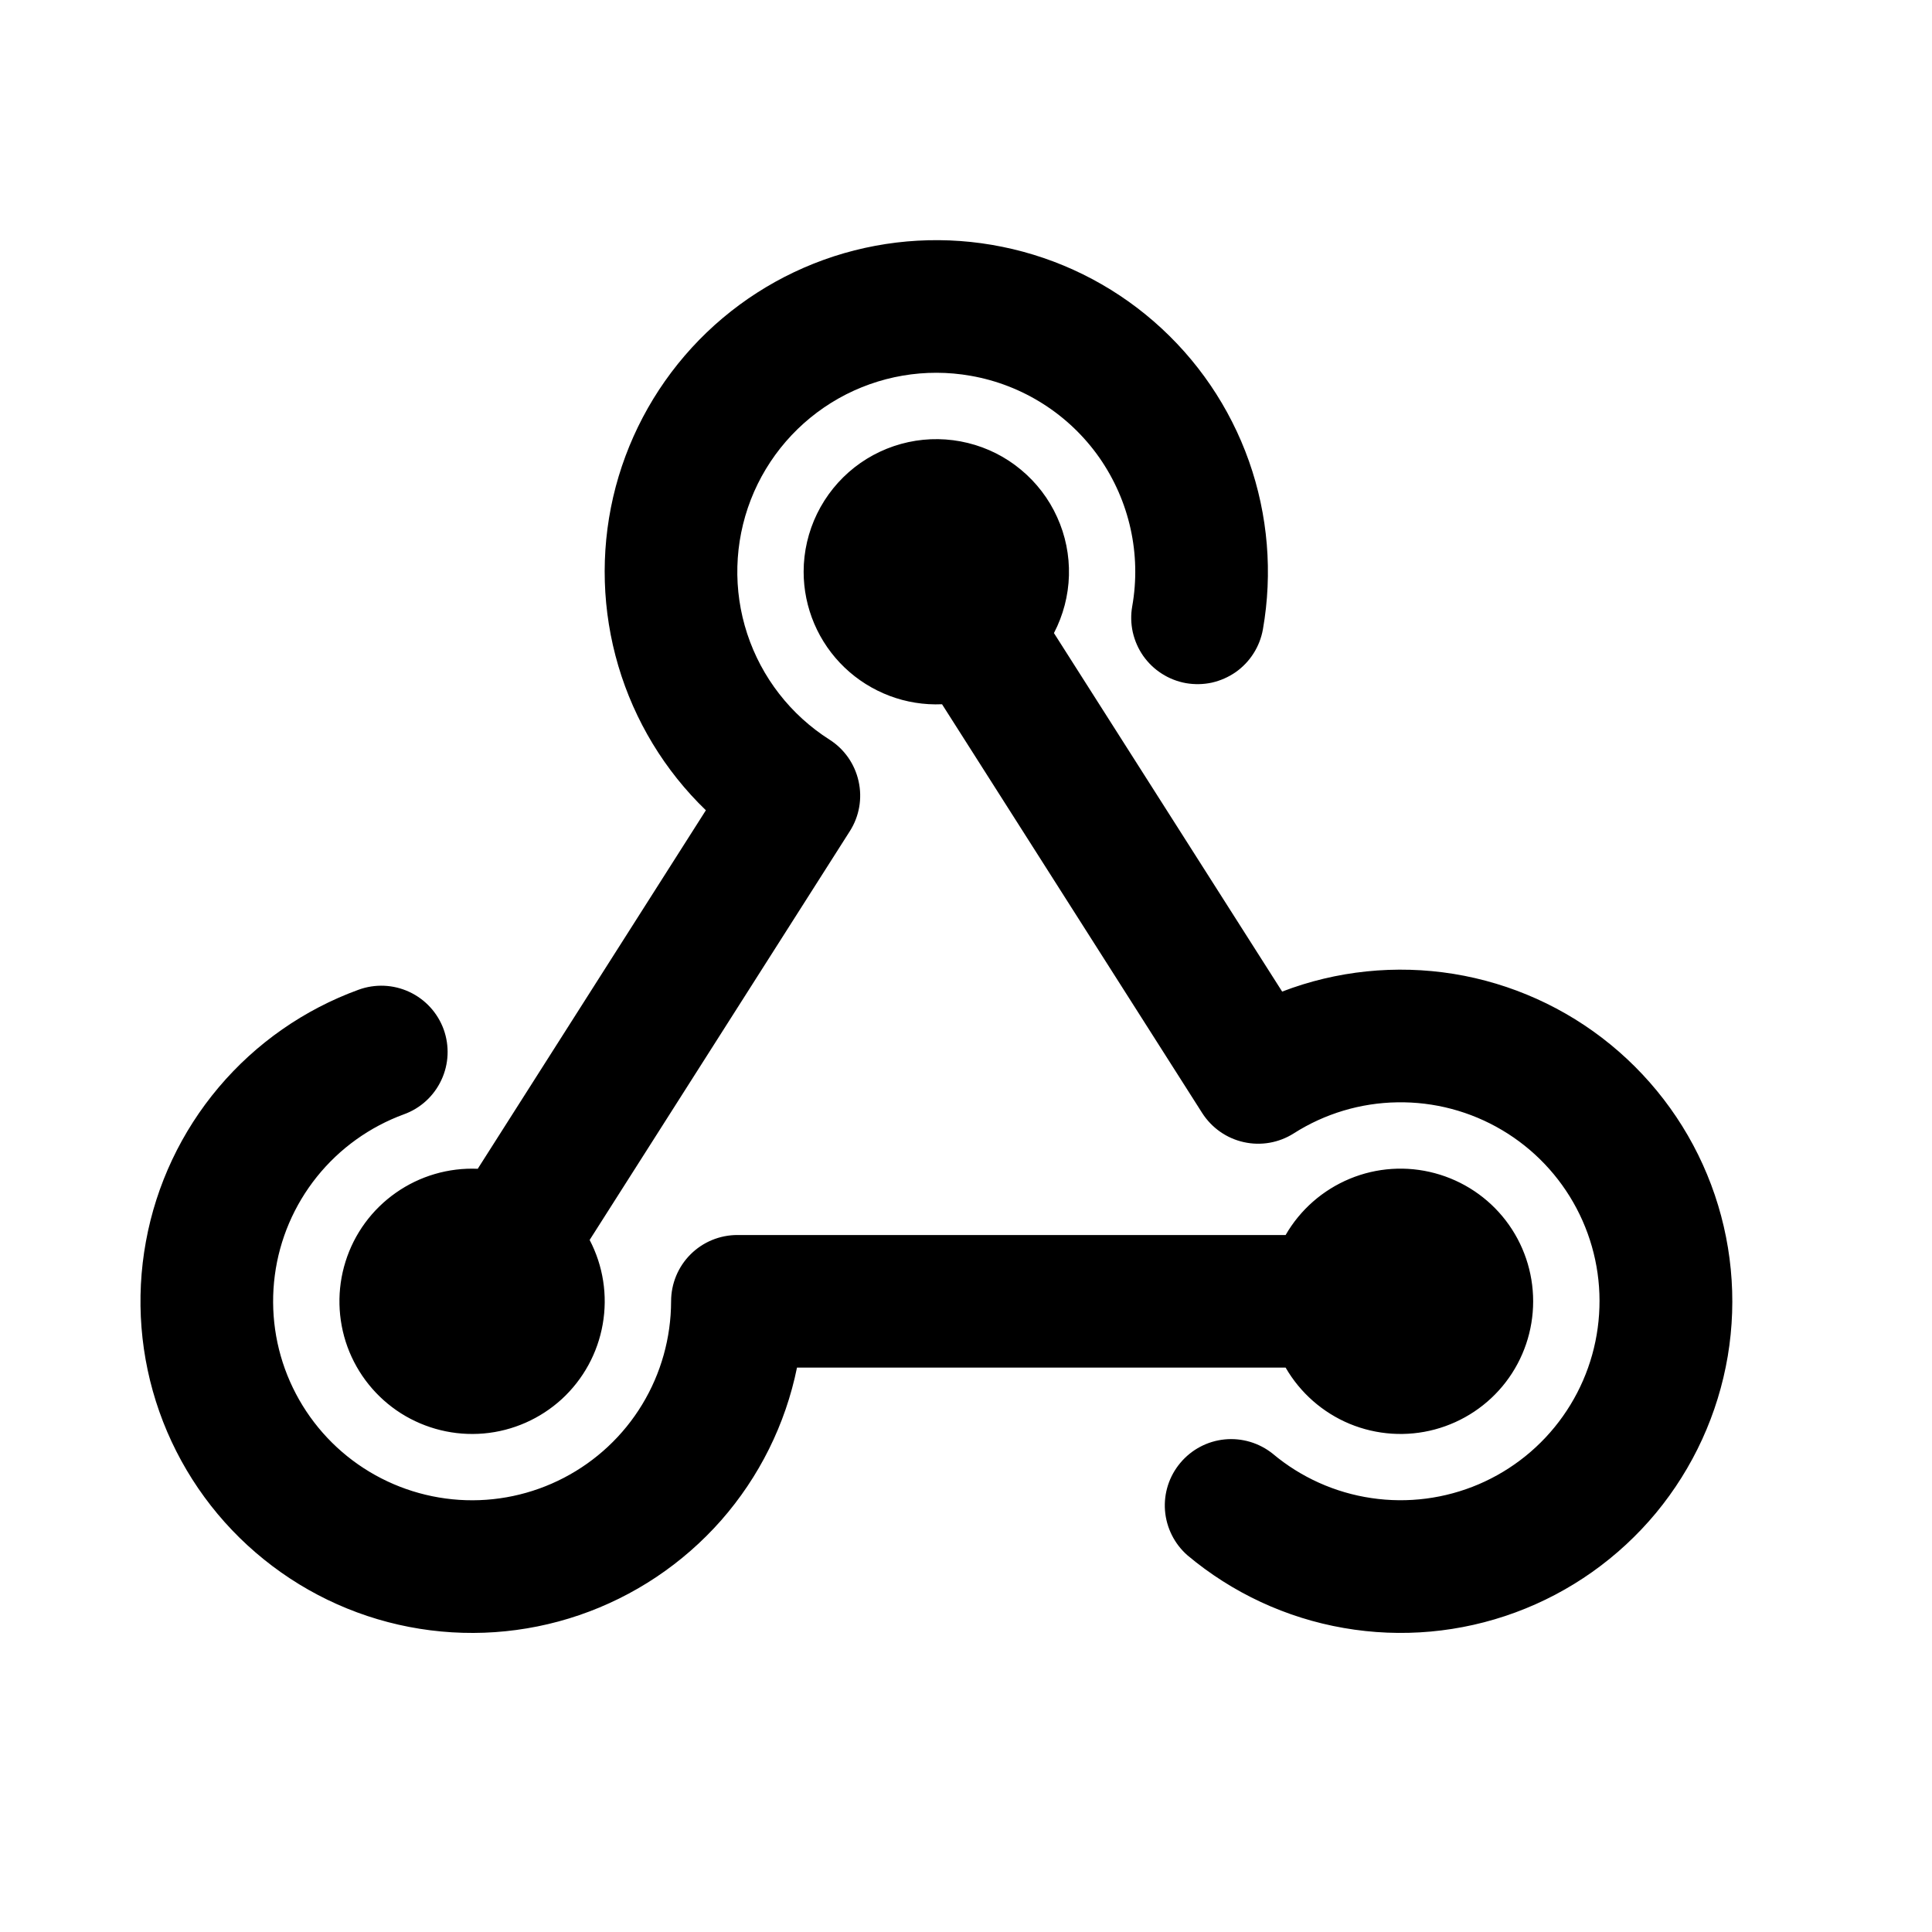 <svg width="25" height="25" viewBox="0 0 25 25" fill="none" xmlns="http://www.w3.org/2000/svg">
<path fill-rule="evenodd" clip-rule="evenodd" d="M12.562 4.863C11.975 4.759 11.371 4.863 10.852 5.155C10.333 5.448 9.931 5.911 9.715 6.467C9.5 7.022 9.483 7.635 9.669 8.201C9.855 8.767 10.231 9.251 10.734 9.571C10.926 9.693 11.061 9.887 11.11 10.109C11.16 10.331 11.119 10.564 10.997 10.755L7.63 16.045C7.805 16.38 7.865 16.763 7.799 17.136C7.734 17.508 7.548 17.848 7.27 18.104C6.991 18.359 6.636 18.516 6.26 18.549C5.884 18.582 5.507 18.49 5.188 18.288C4.869 18.085 4.626 17.783 4.496 17.428C4.367 17.073 4.358 16.685 4.471 16.325C4.584 15.964 4.813 15.651 5.123 15.434C5.432 15.217 5.804 15.108 6.182 15.124L9.134 10.485C8.601 9.971 8.211 9.327 8.001 8.617C7.791 7.907 7.768 7.154 7.934 6.433C8.101 5.711 8.452 5.045 8.952 4.499C9.452 3.953 10.086 3.546 10.79 3.317C11.494 3.089 12.246 3.046 12.971 3.194C13.697 3.341 14.372 3.674 14.931 4.16C15.49 4.646 15.914 5.268 16.161 5.966C16.408 6.664 16.47 7.414 16.342 8.144C16.322 8.255 16.281 8.361 16.22 8.456C16.16 8.551 16.081 8.633 15.989 8.698C15.896 8.762 15.792 8.808 15.682 8.833C15.572 8.857 15.458 8.859 15.347 8.84C15.236 8.82 15.13 8.779 15.035 8.718C14.94 8.658 14.858 8.579 14.793 8.487C14.728 8.394 14.683 8.29 14.658 8.18C14.634 8.07 14.631 7.956 14.651 7.845C14.77 7.173 14.616 6.481 14.225 5.921C13.833 5.362 13.234 4.981 12.562 4.863ZM10.399 7.398C10.399 7.138 10.459 6.881 10.573 6.647C10.687 6.414 10.852 6.209 11.057 6.048C11.261 5.888 11.5 5.776 11.754 5.721C12.008 5.666 12.272 5.67 12.524 5.732C12.777 5.794 13.012 5.912 13.212 6.079C13.412 6.245 13.572 6.454 13.679 6.691C13.787 6.928 13.839 7.186 13.832 7.446C13.825 7.706 13.758 7.961 13.638 8.192L16.591 12.831C17.297 12.56 18.062 12.482 18.809 12.602C19.555 12.723 20.257 13.039 20.842 13.518C21.427 13.997 21.876 14.622 22.142 15.33C22.408 16.038 22.482 16.803 22.357 17.549C22.231 18.295 21.911 18.994 21.429 19.577C20.946 20.159 20.318 20.604 19.609 20.865C18.899 21.127 18.133 21.196 17.388 21.066C16.643 20.937 15.945 20.612 15.366 20.126C15.197 19.978 15.093 19.77 15.075 19.546C15.058 19.322 15.129 19.101 15.274 18.929C15.418 18.757 15.624 18.648 15.847 18.626C16.071 18.604 16.294 18.671 16.469 18.811C16.833 19.117 17.276 19.316 17.746 19.385C18.217 19.455 18.697 19.393 19.135 19.206C19.572 19.019 19.949 18.715 20.224 18.326C20.499 17.938 20.661 17.481 20.692 17.007C20.724 16.532 20.623 16.058 20.401 15.637C20.179 15.216 19.845 14.865 19.436 14.623C19.026 14.38 18.558 14.256 18.082 14.264C17.607 14.271 17.142 14.41 16.741 14.666C16.549 14.788 16.316 14.829 16.094 14.779C15.872 14.73 15.679 14.594 15.556 14.402L12.19 9.113C11.958 9.123 11.727 9.086 11.51 9.004C11.294 8.922 11.096 8.798 10.928 8.637C10.761 8.477 10.628 8.285 10.537 8.072C10.446 7.859 10.399 7.63 10.399 7.398ZM5.741 13.32C5.818 13.534 5.808 13.77 5.711 13.976C5.615 14.182 5.441 14.342 5.227 14.419C4.785 14.581 4.395 14.86 4.1 15.228C3.806 15.595 3.617 16.036 3.556 16.503C3.495 16.97 3.562 17.445 3.752 17.876C3.942 18.307 4.246 18.678 4.632 18.948C5.018 19.218 5.471 19.377 5.941 19.408C6.41 19.439 6.88 19.34 7.298 19.122C7.715 18.905 8.066 18.577 8.31 18.174C8.554 17.772 8.683 17.31 8.684 16.839C8.684 16.611 8.774 16.393 8.935 16.232C9.096 16.071 9.314 15.981 9.542 15.981H16.636C16.825 15.653 17.117 15.398 17.466 15.253C17.815 15.108 18.202 15.083 18.567 15.181C18.932 15.279 19.255 15.494 19.485 15.794C19.715 16.094 19.839 16.461 19.839 16.839C19.839 17.217 19.715 17.584 19.485 17.884C19.255 18.184 18.932 18.399 18.567 18.497C18.202 18.595 17.815 18.569 17.466 18.425C17.117 18.28 16.825 18.024 16.636 17.697H10.313C10.164 18.43 9.825 19.112 9.331 19.674C8.836 20.235 8.204 20.658 7.495 20.9C6.787 21.142 6.028 21.194 5.293 21.052C4.558 20.91 3.874 20.578 3.307 20.089C2.74 19.601 2.311 18.972 2.062 18.267C1.813 17.561 1.753 16.802 1.888 16.066C2.022 15.33 2.347 14.642 2.83 14.07C3.313 13.498 3.937 13.063 4.64 12.807C4.854 12.729 5.09 12.739 5.296 12.835C5.503 12.931 5.663 13.106 5.741 13.32Z" fill="black"/>
</svg>
